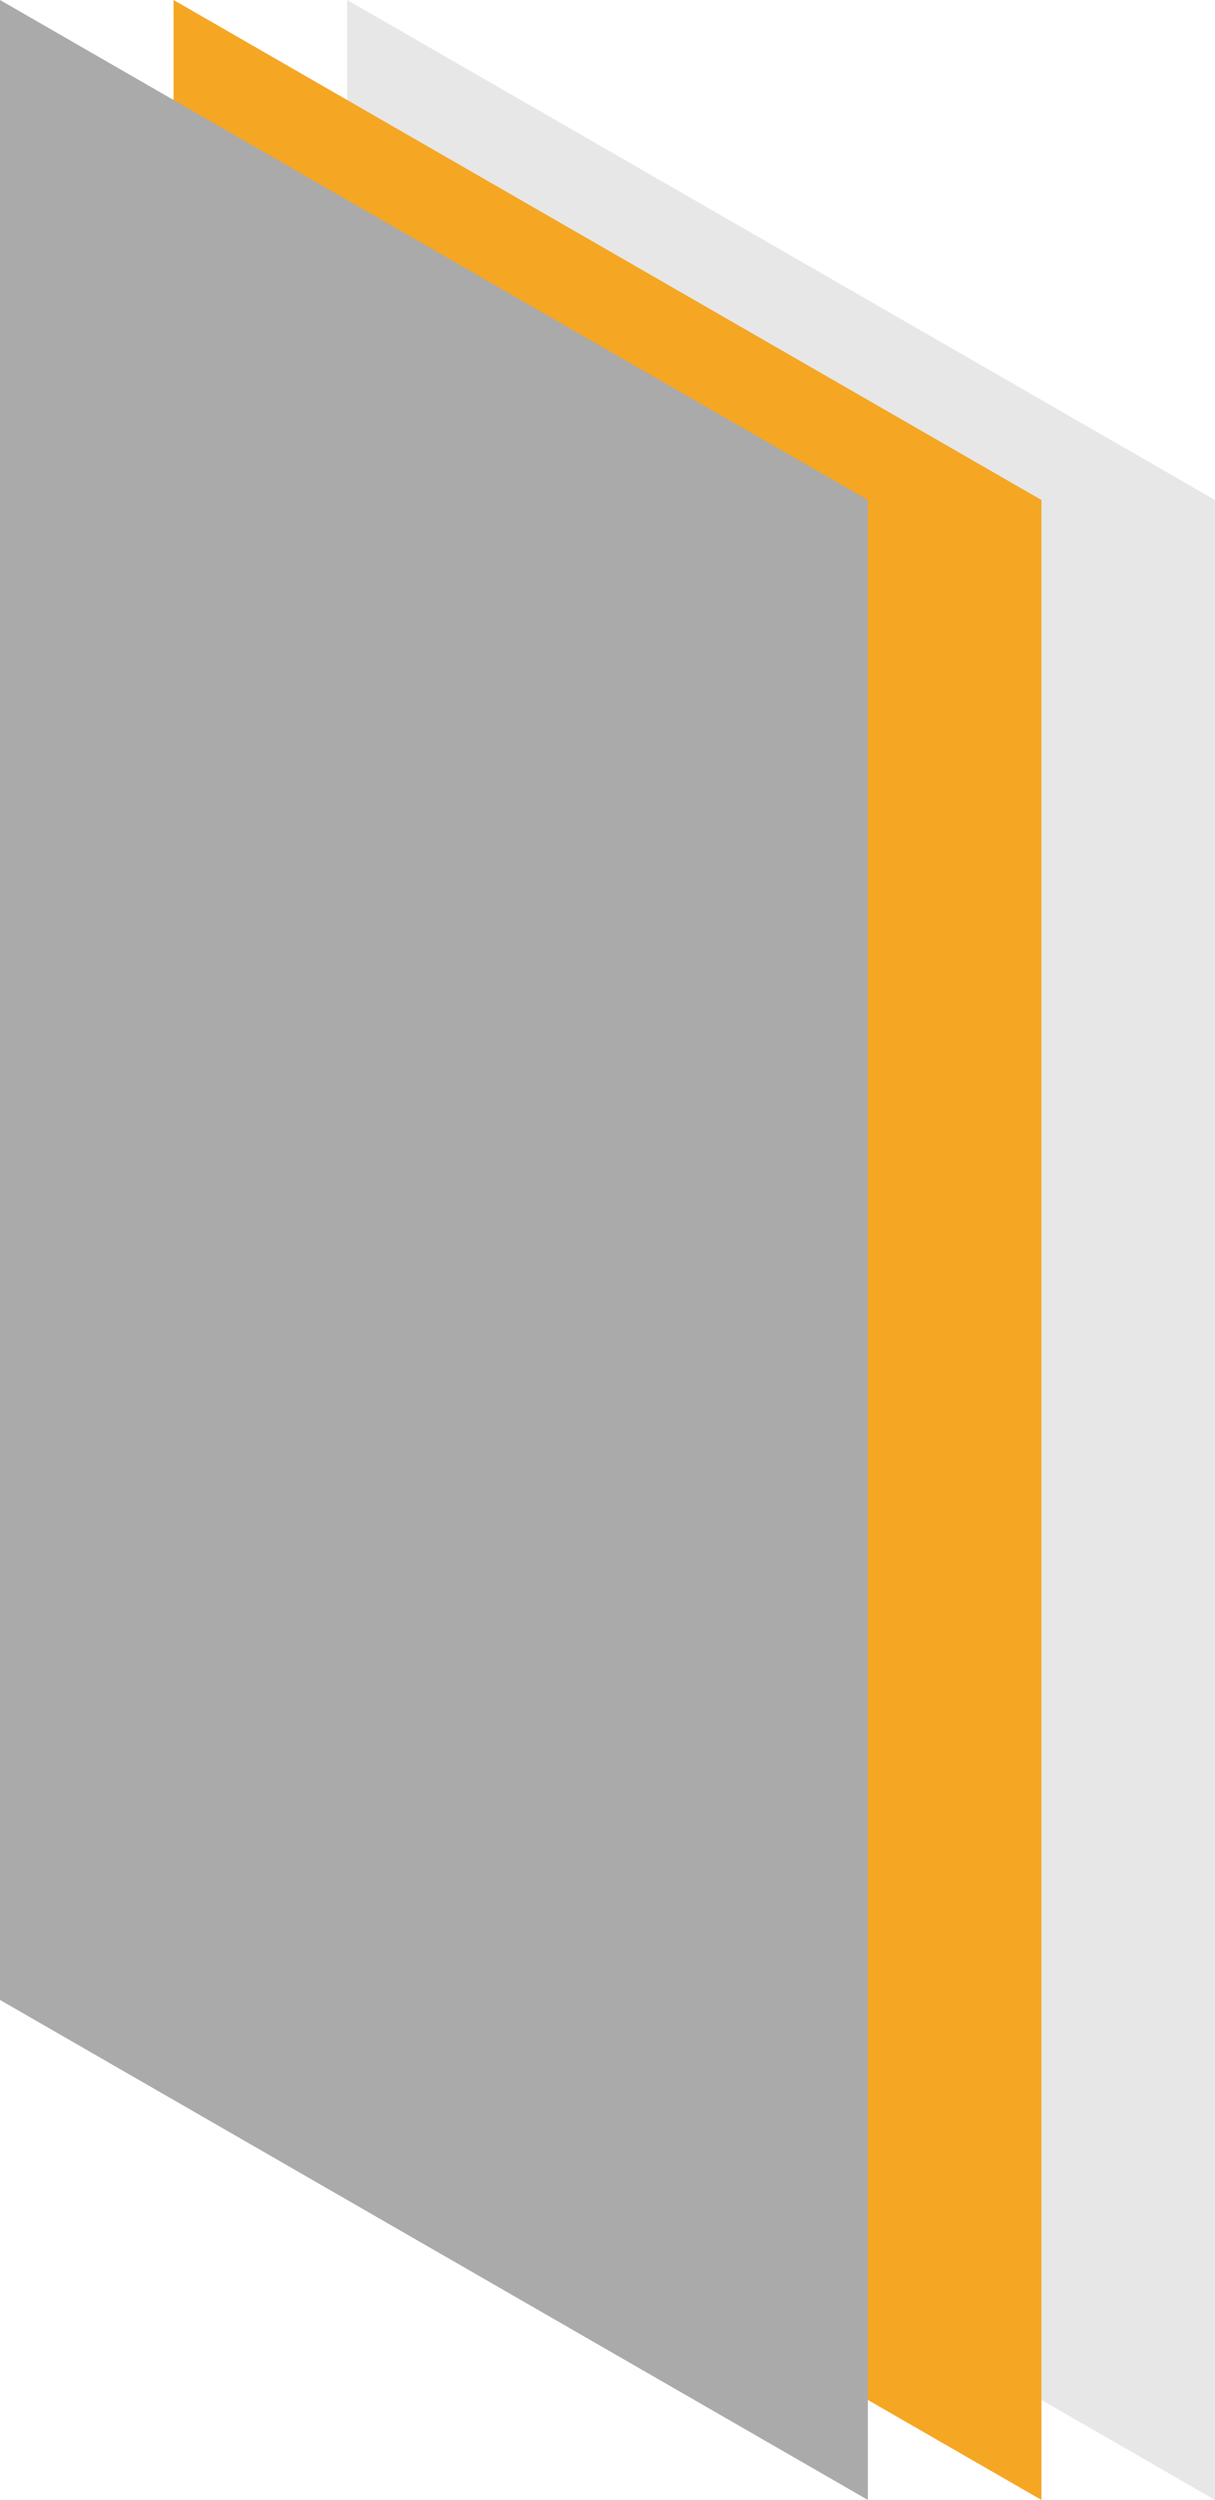 <?xml version="1.0" encoding="UTF-8"?>
<svg width="70px" height="144px" viewBox="0 0 70 144" version="1.1" xmlns="http://www.w3.org/2000/svg" xmlns:xlink="http://www.w3.org/1999/xlink">
    <!-- Generator: Sketch 47 (45396) - http://www.bohemiancoding.com/sketch -->
    <title>objectives_channel</title>
    <desc>Created with Sketch.</desc>
    <defs></defs>
    <g id="Page-1-Copy" stroke="none" stroke-width="1" fill="none" fill-rule="evenodd">
        <g id="Artboard" transform="translate(-165, -156)">
            <g id="objectives_channel" transform="translate(165, 156)">
                <polygon id="Rectangle-Copy-3" fill="#888888" opacity="0.2" points="20 0 70 28.8 70 144 20 115.2"></polygon>
                <polygon id="Rectangle-Copy-2" fill="#F5A623" points="10 0 60 28.8 60 144 10 115.2"></polygon>
                <polygon id="Rectangle-Copy" fill="#AAAAAA" points="0 0 50 28.8 50 144 0 115.2"></polygon>
            </g>
        </g>
    </g>
</svg>